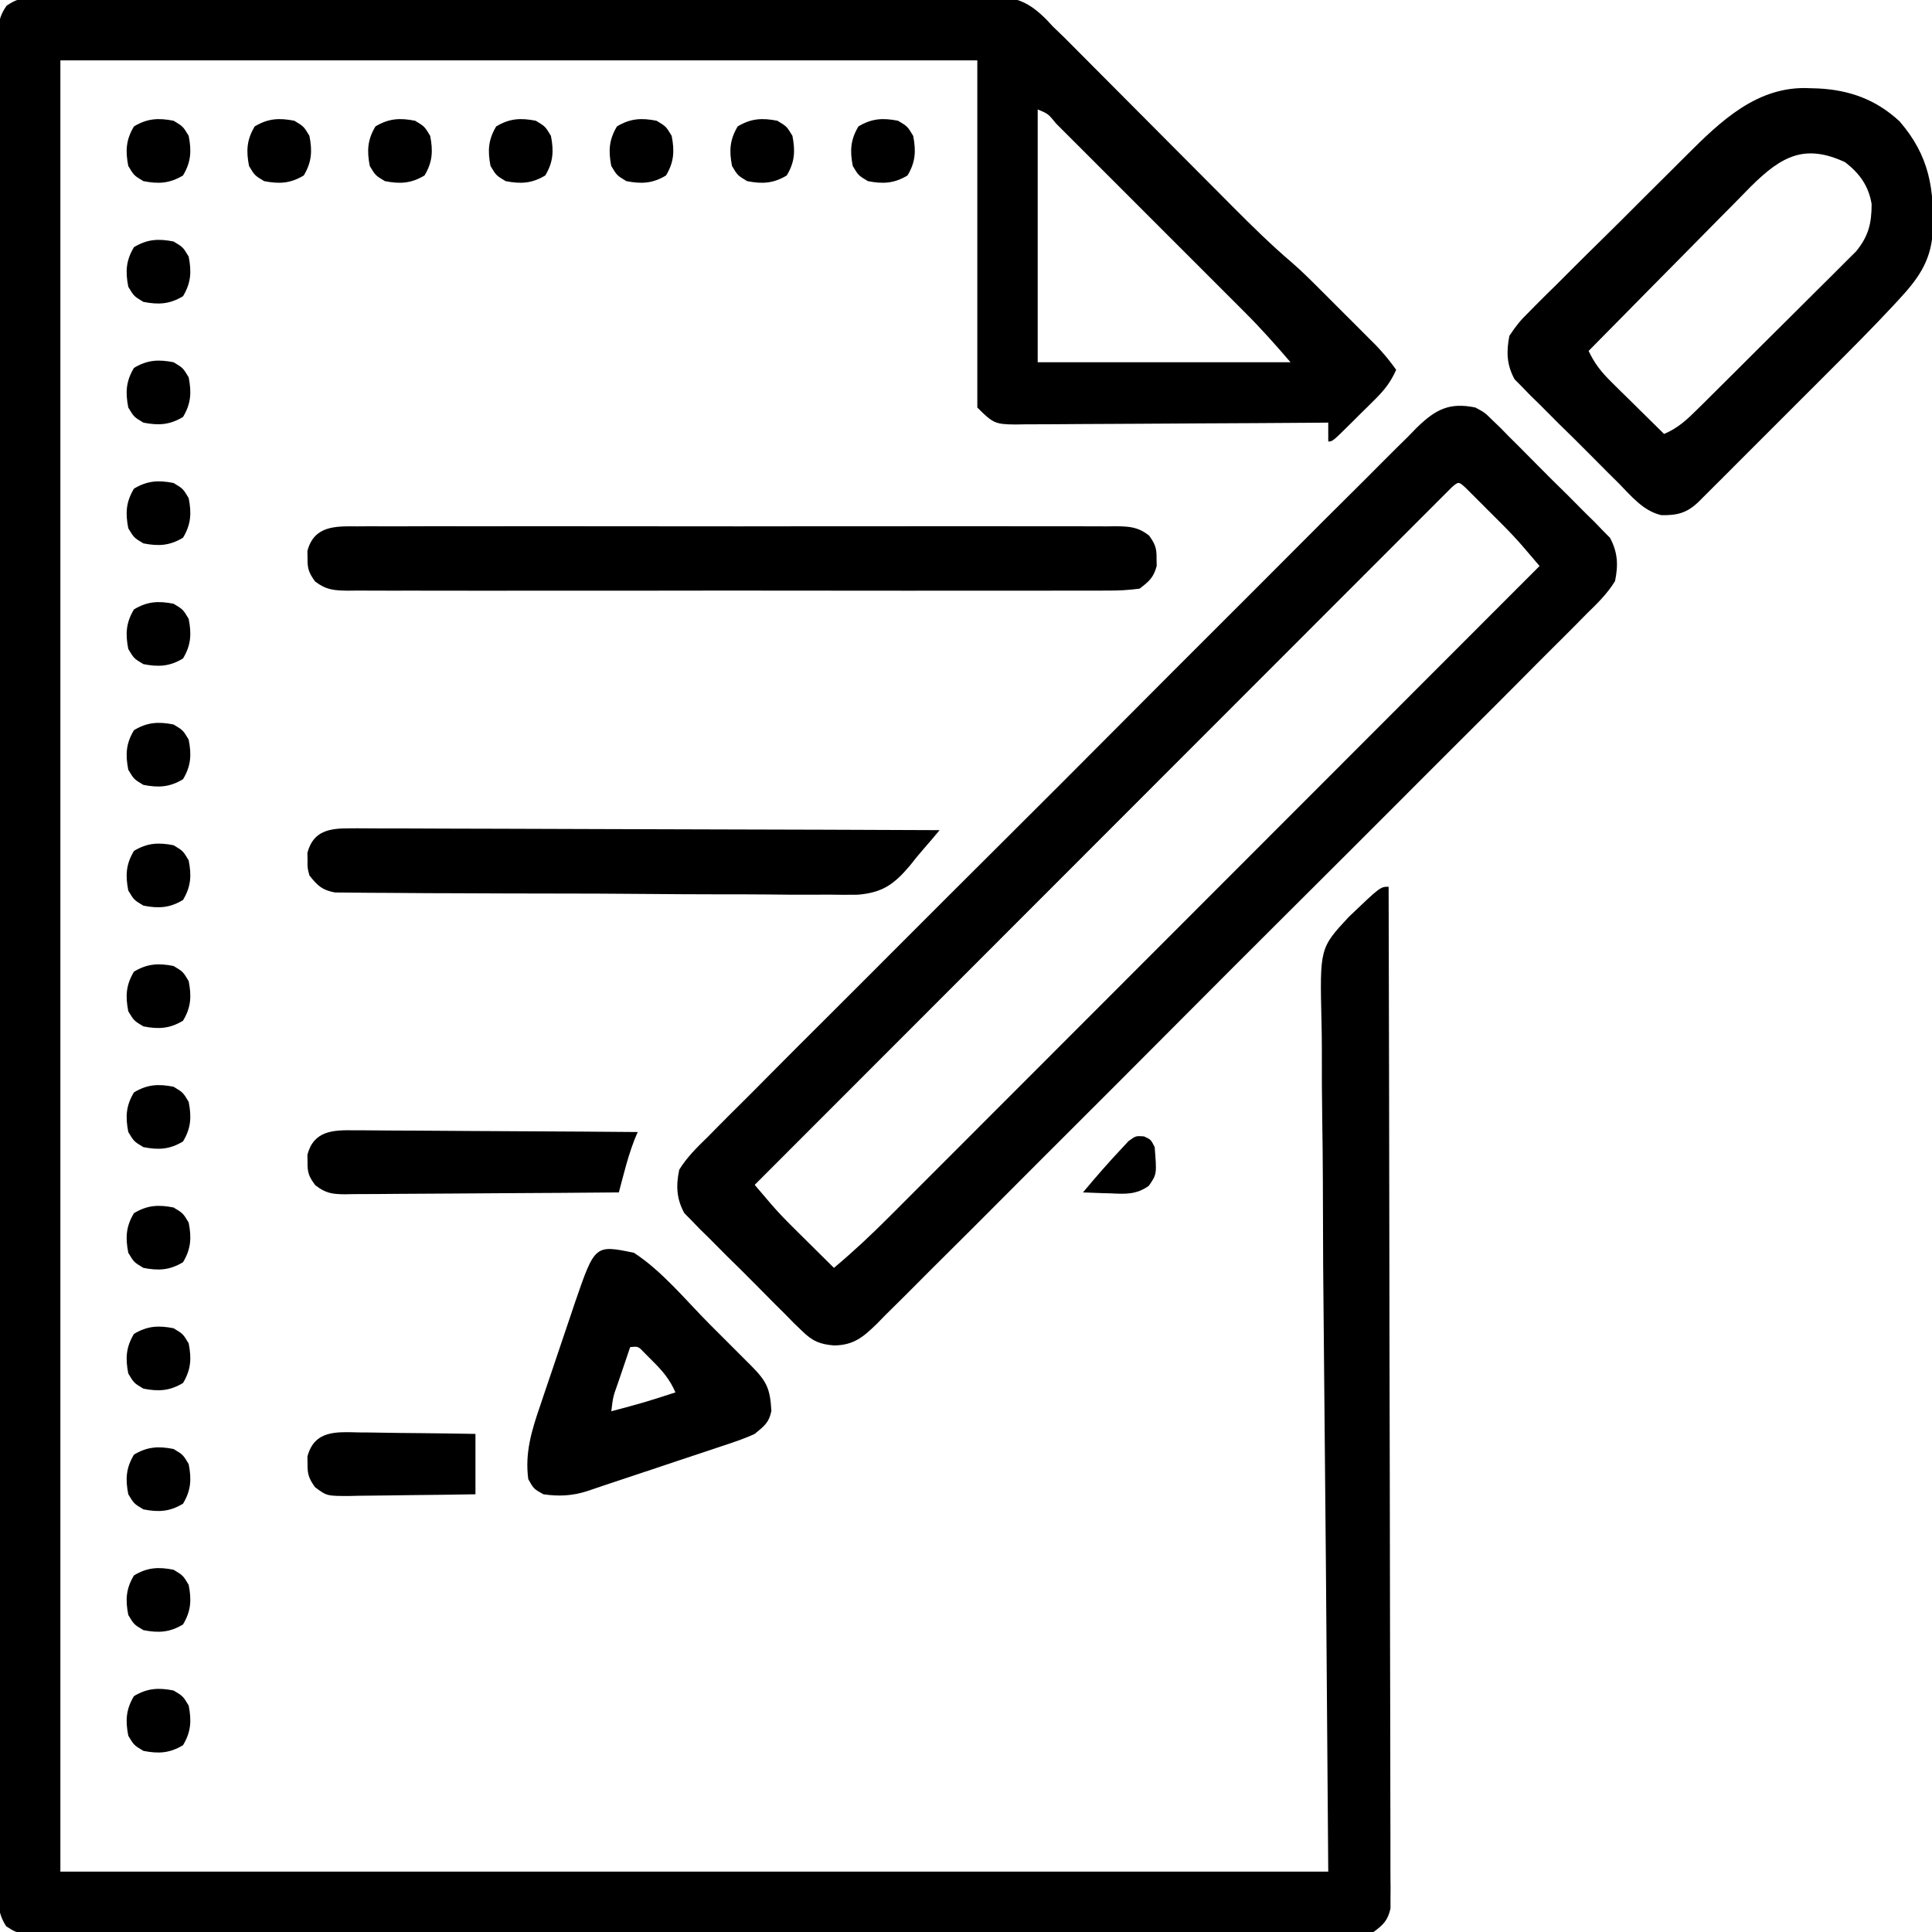 <?xml version="1.0" encoding="UTF-8"?>
<svg version="1.1" xmlns="http://www.w3.org/2000/svg" width="512" height="512">
<path d="M0 0 C0.933 -0.012 1.866 -0.025 2.828 -0.037 C3.849 -0.03 4.871 -0.023 5.924 -0.016 C7.012 -0.025 8.1 -0.033 9.221 -0.042 C12.88 -0.065 16.538 -0.059 20.197 -0.053 C22.815 -0.064 25.433 -0.076 28.052 -0.089 C34.433 -0.119 40.815 -0.126 47.196 -0.125 C52.385 -0.124 57.573 -0.13 62.761 -0.14 C79.075 -0.173 95.389 -0.182 111.704 -0.173 C124.57 -0.167 137.436 -0.198 150.302 -0.245 C163.514 -0.293 176.726 -0.315 189.938 -0.31 C197.356 -0.307 204.772 -0.315 212.189 -0.351 C219.166 -0.384 226.142 -0.381 233.119 -0.353 C235.68 -0.349 238.241 -0.356 240.801 -0.377 C244.298 -0.402 247.792 -0.385 251.289 -0.357 C252.302 -0.375 253.315 -0.392 254.358 -0.41 C260.826 -0.298 264.112 1.13 268.7 5.722 C269.248 6.313 269.796 6.903 270.36 7.512 C271.38 8.502 272.404 9.489 273.432 10.47 C274.416 11.454 275.396 12.439 276.374 13.428 C276.918 13.973 277.463 14.519 278.023 15.081 C279.189 16.251 280.354 17.422 281.518 18.594 C283.366 20.456 285.218 22.314 287.071 24.172 C291.669 28.783 296.262 33.4 300.854 38.016 C304.747 41.928 308.641 45.838 312.538 49.746 C314.351 51.564 316.16 53.386 317.969 55.208 C323.066 60.328 328.178 65.37 333.68 70.061 C336.262 72.29 338.653 74.675 341.067 77.086 C341.559 77.577 342.051 78.068 342.558 78.574 C343.582 79.597 344.605 80.621 345.626 81.647 C347.184 83.21 348.747 84.768 350.311 86.326 C351.314 87.329 352.316 88.332 353.317 89.336 C354.214 90.234 355.111 91.132 356.035 92.057 C357.996 94.127 359.718 96.187 361.36 98.512 C359.97 101.648 358.347 103.772 355.919 106.184 C355.253 106.847 354.587 107.511 353.901 108.195 C352.86 109.218 352.86 109.218 351.798 110.262 C351.1 110.959 350.402 111.657 349.683 112.375 C344.501 117.512 344.501 117.512 343.36 117.512 C343.36 115.862 343.36 114.212 343.36 112.512 C341.701 112.525 341.701 112.525 340.008 112.539 C329.591 112.62 319.173 112.68 308.755 112.719 C303.399 112.74 298.043 112.768 292.687 112.814 C287.519 112.857 282.352 112.881 277.184 112.891 C275.211 112.899 273.238 112.913 271.266 112.935 C268.505 112.964 265.745 112.968 262.984 112.966 C262.167 112.98 261.349 112.995 260.506 113.009 C255.071 112.97 254.484 112.635 250.36 108.512 C250.36 78.152 250.36 47.792 250.36 16.512 C170.17 16.512 89.98 16.512 7.36 16.512 C7.36 174.912 7.36 333.312 7.36 496.512 C118.24 496.512 229.12 496.512 343.36 496.512 C342.767 416.228 342.767 416.228 342.009 335.945 C341.941 320.398 341.941 320.398 341.929 313.113 C341.915 308.038 341.859 302.965 341.777 297.89 C341.673 291.405 341.643 284.923 341.664 278.437 C341.66 276.064 341.63 273.691 341.572 271.32 C341.115 251.78 341.115 251.78 348.797 243.507 C357.166 235.512 357.166 235.512 359.36 235.512 C359.452 270.222 359.522 304.933 359.565 339.643 C359.57 343.739 359.575 347.835 359.58 351.93 C359.581 352.746 359.582 353.561 359.583 354.401 C359.601 367.613 359.632 380.824 359.669 394.036 C359.706 407.587 359.729 421.138 359.737 434.689 C359.742 443.055 359.76 451.42 359.792 459.785 C359.813 465.517 359.82 471.25 359.814 476.982 C359.812 480.292 359.818 483.602 359.837 486.911 C359.857 490.497 359.852 494.081 359.841 497.667 C359.853 498.717 359.865 499.768 359.877 500.85 C359.869 501.809 359.861 502.768 359.853 503.756 C359.854 504.584 359.856 505.412 359.857 506.264 C359.155 509.44 357.96 510.593 355.36 512.512 C352.56 513.013 352.56 513.013 349.257 513.015 C347.998 513.026 346.738 513.036 345.44 513.047 C344.04 513.038 342.64 513.029 341.239 513.02 C339.754 513.024 338.268 513.031 336.783 513.039 C332.695 513.055 328.607 513.047 324.519 513.035 C320.113 513.026 315.707 513.04 311.3 513.051 C302.666 513.068 294.032 513.064 285.398 513.053 C278.382 513.044 271.367 513.043 264.351 513.047 C263.354 513.048 262.356 513.048 261.329 513.049 C259.302 513.05 257.276 513.051 255.25 513.053 C236.239 513.064 217.228 513.051 198.217 513.03 C181.895 513.012 165.573 513.015 149.251 513.033 C130.309 513.055 111.368 513.063 92.426 513.051 C90.407 513.05 88.388 513.048 86.37 513.047 C84.88 513.046 84.88 513.046 83.359 513.045 C76.35 513.042 69.341 513.048 62.332 513.057 C53.793 513.068 45.254 513.065 36.715 513.044 C32.356 513.033 27.997 513.029 23.638 513.042 C19.651 513.054 15.664 513.048 11.677 513.026 C10.232 513.022 8.786 513.024 7.341 513.034 C5.382 513.046 3.423 513.031 1.464 513.015 C-0.171 513.014 -0.171 513.014 -1.839 513.013 C-4.64 512.512 -4.64 512.512 -6.99 511.002 C-9.322 507.481 -9.191 504.243 -9.143 500.16 C-9.149 499.305 -9.155 498.451 -9.161 497.571 C-9.175 494.688 -9.161 491.806 -9.148 488.924 C-9.152 486.844 -9.159 484.765 -9.167 482.685 C-9.183 476.956 -9.175 471.226 -9.163 465.496 C-9.154 459.323 -9.167 453.15 -9.179 446.977 C-9.195 435.577 -9.194 424.178 -9.183 412.779 C-9.173 402.248 -9.17 391.718 -9.175 381.188 C-9.175 380.49 -9.176 379.793 -9.176 379.074 C-9.177 376.241 -9.178 373.408 -9.18 370.575 C-9.192 343.99 -9.181 317.405 -9.159 290.82 C-9.14 267.188 -9.142 243.557 -9.161 219.926 C-9.183 193.39 -9.191 166.854 -9.179 140.318 C-9.177 137.49 -9.176 134.663 -9.175 131.835 C-9.175 131.139 -9.174 130.443 -9.174 129.725 C-9.169 119.201 -9.175 108.676 -9.185 98.151 C-9.196 86.187 -9.193 74.222 -9.172 62.258 C-9.161 56.149 -9.157 50.041 -9.17 43.932 C-9.182 38.346 -9.176 32.76 -9.154 27.174 C-9.15 25.148 -9.152 23.121 -9.162 21.094 C-9.174 18.35 -9.162 15.608 -9.143 12.864 C-9.157 11.669 -9.157 11.669 -9.171 10.449 C-9.124 6.988 -8.905 4.891 -6.898 2.022 C-4.333 0.307 -3.059 0.009 0 0 Z M266.36 29.512 C266.36 51.622 266.36 73.732 266.36 96.512 C288.47 96.512 310.58 96.512 333.36 96.512 C329.401 91.892 325.479 87.485 321.187 83.209 C320.603 82.623 320.018 82.037 319.416 81.433 C317.508 79.52 315.596 77.612 313.685 75.703 C312.35 74.368 311.016 73.033 309.682 71.698 C306.899 68.913 304.114 66.13 301.328 63.349 C297.749 59.775 294.174 56.197 290.601 52.618 C287.853 49.867 285.103 47.118 282.352 44.37 C281.032 43.051 279.713 41.73 278.394 40.41 C276.561 38.573 274.724 36.741 272.886 34.908 C272.338 34.358 271.79 33.808 271.226 33.242 C269.143 30.669 269.143 30.669 266.36 29.512 Z " fill="#000000" transform="translate(8.64,-0.512)"/>
<path d="M0 0 C2.487 1.344 2.487 1.344 4.418 3.254 C5.158 3.965 5.898 4.677 6.661 5.41 C7.424 6.191 8.187 6.973 8.973 7.777 C9.781 8.577 10.59 9.377 11.423 10.201 C13.122 11.894 14.81 13.599 16.487 15.314 C19.055 17.93 21.667 20.494 24.287 23.057 C25.935 24.711 27.58 26.367 29.223 28.027 C30.394 29.172 30.394 29.172 31.59 30.339 C32.301 31.079 33.013 31.819 33.746 32.582 C34.692 33.538 34.692 33.538 35.656 34.513 C37.73 38.35 37.886 41.739 37 46 C34.929 49.383 32.223 51.993 29.392 54.751 C28.573 55.584 27.755 56.416 26.911 57.274 C24.642 59.573 22.353 61.852 20.054 64.122 C17.578 66.578 15.127 69.06 12.673 71.539 C7.865 76.388 3.032 81.212 -1.81 86.028 C-5.745 89.942 -9.671 93.865 -13.59 97.795 C-14.148 98.354 -14.706 98.913 -15.281 99.49 C-16.415 100.626 -17.548 101.763 -18.682 102.899 C-29.311 113.554 -39.967 124.18 -50.633 134.798 C-59.783 143.907 -68.908 153.04 -78.017 162.191 C-88.597 172.818 -99.191 183.431 -109.809 194.021 C-110.941 195.151 -112.073 196.28 -113.205 197.41 C-113.762 197.965 -114.32 198.521 -114.893 199.094 C-118.817 203.009 -122.73 206.935 -126.639 210.866 C-131.403 215.655 -136.184 220.429 -140.985 225.182 C-143.434 227.607 -145.875 230.039 -148.297 232.491 C-150.928 235.146 -153.584 237.772 -156.249 240.392 C-157.009 241.172 -157.769 241.952 -158.551 242.755 C-162.215 246.299 -164.658 248.454 -169.892 248.56 C-173.624 248.287 -175.707 247.427 -178.418 244.746 C-179.158 244.035 -179.898 243.323 -180.661 242.59 C-181.424 241.809 -182.187 241.027 -182.973 240.223 C-183.781 239.423 -184.59 238.623 -185.423 237.799 C-187.122 236.106 -188.81 234.401 -190.487 232.686 C-193.055 230.07 -195.667 227.506 -198.287 224.943 C-199.935 223.289 -201.58 221.633 -203.223 219.973 C-204.394 218.828 -204.394 218.828 -205.59 217.661 C-206.657 216.551 -206.657 216.551 -207.746 215.418 C-208.376 214.781 -209.007 214.144 -209.656 213.487 C-211.73 209.65 -211.886 206.261 -211 202 C-208.929 198.617 -206.223 196.007 -203.392 193.249 C-202.573 192.416 -201.755 191.584 -200.911 190.726 C-198.642 188.427 -196.353 186.148 -194.054 183.878 C-191.578 181.422 -189.127 178.94 -186.673 176.461 C-181.865 171.612 -177.032 166.788 -172.19 161.972 C-168.255 158.058 -164.329 154.135 -160.41 150.205 C-159.852 149.646 -159.294 149.087 -158.719 148.51 C-157.585 147.374 -156.452 146.237 -155.318 145.101 C-144.689 134.446 -134.033 123.82 -123.367 113.202 C-114.217 104.093 -105.092 94.96 -95.983 85.809 C-85.403 75.182 -74.809 64.569 -64.191 53.979 C-63.059 52.849 -61.927 51.72 -60.795 50.59 C-60.238 50.035 -59.68 49.479 -59.107 48.906 C-55.183 44.991 -51.27 41.065 -47.361 37.134 C-42.597 32.345 -37.816 27.571 -33.015 22.818 C-30.566 20.393 -28.125 17.961 -25.703 15.509 C-23.072 12.854 -20.416 10.228 -17.751 7.608 C-16.611 6.438 -16.611 6.438 -15.449 5.245 C-10.547 0.503 -6.878 -1.44 0 0 Z M-6.317 21.193 C-6.881 21.758 -7.446 22.323 -8.028 22.905 C-9.003 23.877 -9.003 23.877 -9.997 24.868 C-11.078 25.954 -11.078 25.954 -12.182 27.061 C-12.942 27.821 -13.702 28.58 -14.486 29.363 C-17.055 31.931 -19.622 34.503 -22.188 37.074 C-24.02 38.907 -25.853 40.739 -27.686 42.572 C-31.643 46.528 -35.598 50.487 -39.552 54.446 C-45.269 60.172 -50.989 65.894 -56.709 71.616 C-65.989 80.898 -75.267 90.182 -84.543 99.468 C-93.557 108.49 -102.571 117.512 -111.587 126.532 C-112.142 127.088 -112.698 127.643 -113.27 128.216 C-116.056 131.003 -118.841 133.79 -121.627 136.577 C-144.755 159.715 -167.879 182.856 -191 206 C-190.044 207.122 -189.086 208.243 -188.129 209.364 C-187.596 209.989 -187.063 210.613 -186.513 211.257 C-184.792 213.239 -182.997 215.117 -181.133 216.965 C-180.475 217.619 -179.818 218.273 -179.141 218.947 C-178.475 219.604 -177.81 220.261 -177.125 220.938 C-176.437 221.621 -175.748 222.305 -175.039 223.01 C-173.362 224.676 -171.682 226.338 -170 228 C-164.861 223.699 -160.052 219.192 -155.325 214.445 C-154.584 213.705 -153.843 212.965 -153.079 212.202 C-150.611 209.736 -148.146 207.265 -145.682 204.795 C-143.908 203.021 -142.133 201.247 -140.359 199.473 C-136.546 195.66 -132.735 191.846 -128.925 188.03 C-123.416 182.514 -117.905 177 -112.393 171.487 C-103.449 162.541 -94.508 153.593 -85.568 144.643 C-76.886 135.952 -68.204 127.263 -59.52 118.575 C-58.716 117.771 -58.716 117.771 -57.896 116.95 C-55.208 114.261 -52.52 111.571 -49.831 108.882 C-27.551 86.591 -5.274 64.297 17 42 C16.043 40.878 15.086 39.757 14.128 38.636 C13.594 38.011 13.061 37.387 12.512 36.743 C10.798 34.767 9.016 32.886 7.168 31.035 C6.515 30.381 5.862 29.727 5.189 29.053 C4.529 28.396 3.868 27.739 3.188 27.062 C2.508 26.379 1.828 25.695 1.127 24.99 C0.48 24.345 -0.166 23.7 -0.832 23.035 C-1.417 22.451 -2.002 21.867 -2.605 21.266 C-4.464 19.575 -4.464 19.575 -6.317 21.193 Z " fill="#000000" transform="translate(391,108)"/>
<path d="M0 0 C0.724 0.021 1.447 0.042 2.193 0.064 C10.564 0.478 17.57 3.03 23.773 8.777 C31.754 17.984 33.056 26.847 32.532 38.584 C31.951 46.135 28.483 50.743 23.44 56.177 C22.956 56.699 22.472 57.22 21.973 57.758 C16.656 63.454 11.168 68.977 5.652 74.48 C4.574 75.559 3.496 76.638 2.418 77.718 C0.187 79.95 -2.046 82.181 -4.28 84.41 C-7.145 87.27 -10.005 90.133 -12.864 92.998 C-15.077 95.214 -17.291 97.428 -19.507 99.64 C-20.564 100.697 -21.62 101.754 -22.675 102.811 C-24.139 104.278 -25.606 105.741 -27.074 107.204 C-27.907 108.036 -28.74 108.868 -29.598 109.725 C-32.645 112.581 -35.133 113.222 -39.351 113.15 C-44.181 112.035 -47.348 108.055 -50.719 104.629 C-51.967 103.396 -51.967 103.396 -53.24 102.138 C-54.991 100.396 -56.732 98.645 -58.464 96.884 C-61.115 94.198 -63.808 91.56 -66.508 88.924 C-68.206 87.224 -69.901 85.522 -71.594 83.816 C-72.4 83.032 -73.206 82.247 -74.036 81.438 C-75.139 80.298 -75.139 80.298 -76.264 79.135 C-76.915 78.48 -77.566 77.825 -78.236 77.15 C-80.34 73.325 -80.456 69.885 -79.625 65.625 C-77.923 63.038 -76.578 61.367 -74.399 59.282 C-73.843 58.715 -73.287 58.148 -72.714 57.564 C-70.878 55.703 -69.011 53.877 -67.141 52.051 C-65.845 50.757 -64.551 49.461 -63.258 48.164 C-60.545 45.451 -57.817 42.754 -55.077 40.068 C-51.588 36.647 -48.133 33.194 -44.689 29.729 C-42.018 27.049 -39.333 24.383 -36.642 21.723 C-35.364 20.456 -34.09 19.186 -32.82 17.911 C-23.669 8.753 -13.88 -0.73 0 0 Z M-15.617 26.038 C-17.201 27.635 -18.773 29.245 -20.344 30.855 C-21.452 31.973 -22.562 33.09 -23.672 34.206 C-26.577 37.129 -29.466 40.067 -32.352 43.009 C-35.306 46.015 -38.275 49.006 -41.242 51.998 C-47.051 57.86 -52.843 63.737 -58.625 69.625 C-57.007 73.05 -55.202 75.282 -52.492 77.953 C-51.284 79.152 -51.284 79.152 -50.051 80.375 C-49.209 81.2 -48.367 82.025 -47.5 82.875 C-46.226 84.136 -46.226 84.136 -44.926 85.422 C-42.83 87.494 -40.73 89.562 -38.625 91.625 C-34.923 90.071 -32.542 87.807 -29.705 84.995 C-29.229 84.527 -28.754 84.058 -28.264 83.575 C-26.7 82.029 -25.142 80.476 -23.586 78.922 C-22.498 77.84 -21.41 76.759 -20.322 75.678 C-18.044 73.412 -15.77 71.141 -13.498 68.869 C-10.592 65.962 -7.672 63.07 -4.748 60.181 C-2.497 57.952 -0.255 55.714 1.984 53.473 C3.057 52.403 4.132 51.336 5.211 50.273 C6.722 48.782 8.219 47.279 9.713 45.772 C10.567 44.921 11.421 44.07 12.301 43.193 C15.56 39.157 16.375 35.827 16.375 30.688 C15.561 25.862 13.206 22.611 9.375 19.625 C-1.33 14.635 -7.489 17.975 -15.617 26.038 Z " fill="#000000" transform="translate(479.625,23.375)"/>
<path d="M0 0 C1.324 -0.009 1.324 -0.009 2.675 -0.019 C5.638 -0.035 8.601 -0.022 11.564 -0.01 C13.687 -0.015 15.809 -0.022 17.931 -0.031 C23.699 -0.049 29.468 -0.042 35.236 -0.029 C41.267 -0.019 47.297 -0.029 53.328 -0.035 C63.456 -0.042 73.585 -0.033 83.713 -0.014 C95.43 0.008 107.148 0.001 118.865 -0.021 C128.917 -0.039 138.969 -0.042 149.021 -0.031 C155.028 -0.025 161.035 -0.024 167.043 -0.037 C172.69 -0.049 178.337 -0.041 183.984 -0.018 C186.059 -0.012 188.134 -0.014 190.21 -0.023 C193.037 -0.034 195.864 -0.02 198.691 0 C199.517 -0.009 200.344 -0.018 201.195 -0.027 C204.832 0.023 206.914 0.18 209.853 2.415 C211.47 4.682 211.889 5.755 211.846 8.508 C211.861 9.498 211.861 9.498 211.877 10.508 C211.07 13.547 209.853 14.601 207.346 16.508 C204.339 16.901 201.698 17.048 198.691 17.016 C197.809 17.022 196.926 17.028 196.017 17.035 C193.053 17.051 190.09 17.038 187.127 17.026 C185.005 17.031 182.883 17.038 180.76 17.047 C174.992 17.065 169.224 17.058 163.455 17.045 C157.425 17.035 151.394 17.044 145.363 17.051 C135.235 17.058 125.107 17.048 114.979 17.029 C103.261 17.008 91.544 17.015 79.826 17.037 C69.774 17.055 59.722 17.057 49.67 17.047 C43.663 17.041 37.656 17.04 31.649 17.053 C26.002 17.065 20.355 17.057 14.708 17.034 C12.632 17.028 10.557 17.03 8.482 17.039 C5.654 17.049 2.828 17.036 0 17.016 C-1.239 17.029 -1.239 17.029 -2.503 17.043 C-6.14 16.993 -8.223 16.836 -11.162 14.601 C-12.778 12.334 -13.197 11.261 -13.154 8.508 C-13.17 7.518 -13.17 7.518 -13.186 6.508 C-11.413 -0.166 -5.872 -0.063 0 0 Z " fill="#000000" transform="translate(94.654,139.492)"/>
<path d="M0 0 C1.004 -0.005 1.004 -0.005 2.027 -0.01 C4.268 -0.017 6.507 0.005 8.748 0.027 C10.354 0.028 11.961 0.027 13.567 0.025 C17.929 0.024 22.29 0.048 26.651 0.075 C31.209 0.1 35.766 0.103 40.324 0.108 C48.955 0.12 57.586 0.153 66.216 0.193 C76.042 0.238 85.868 0.26 95.694 0.28 C115.906 0.322 136.119 0.392 156.331 0.481 C154.976 2.114 153.611 3.738 152.208 5.329 C150.908 6.819 149.654 8.351 148.44 9.912 C144.238 14.851 141.207 17.04 134.657 17.59 C132.023 17.628 129.418 17.619 126.787 17.566 C125.334 17.57 123.881 17.578 122.428 17.59 C118.506 17.609 114.586 17.573 110.665 17.525 C106.553 17.484 102.442 17.49 98.33 17.491 C91.433 17.484 84.536 17.443 77.639 17.38 C69.667 17.306 61.695 17.278 53.722 17.277 C45.223 17.274 36.725 17.242 28.227 17.199 C25.78 17.188 23.334 17.183 20.888 17.179 C17.047 17.171 13.207 17.143 9.366 17.098 C7.957 17.085 6.547 17.078 5.138 17.079 C3.215 17.079 1.293 17.051 -0.63 17.023 C-1.706 17.015 -2.782 17.007 -3.891 16.998 C-7.334 16.357 -8.522 15.193 -10.669 12.481 C-11.2 10.481 -11.2 10.481 -11.169 8.481 C-11.185 7.491 -11.185 7.491 -11.2 6.481 C-9.65 0.643 -5.388 -0.017 0 0 Z " fill="#000000" transform="translate(92.669,219.519)"/>
<path d="M0 0 C7.479 4.852 13.801 12.649 20.084 18.954 C21.954 20.829 23.829 22.699 25.705 24.568 C26.896 25.76 28.087 26.952 29.277 28.145 C29.838 28.703 30.398 29.261 30.975 29.836 C35.174 34.061 36.096 35.94 36.426 41.93 C35.785 45.047 34.473 45.977 32 48 C29.03 49.37 25.959 50.37 22.852 51.383 C21.961 51.683 21.071 51.983 20.154 52.293 C17.315 53.248 14.47 54.187 11.625 55.125 C9.718 55.763 7.812 56.403 5.906 57.043 C1.638 58.475 -2.633 59.897 -6.909 61.307 C-8.755 61.919 -10.597 62.545 -12.438 63.174 C-16.347 64.434 -19.943 64.593 -24 64 C-26.562 62.562 -26.562 62.562 -28 60 C-28.949 53.038 -27.076 46.968 -24.824 40.453 C-24.498 39.479 -24.173 38.505 -23.837 37.501 C-23.15 35.455 -22.456 33.411 -21.756 31.37 C-20.688 28.25 -19.64 25.124 -18.596 21.996 C-17.923 20.002 -17.249 18.009 -16.574 16.016 C-16.262 15.085 -15.949 14.155 -15.627 13.197 C-10.348 -2.133 -10.348 -2.133 0 0 Z M-1 25 C-1.837 27.457 -2.67 29.916 -3.5 32.375 C-3.738 33.074 -3.977 33.772 -4.223 34.492 C-5.537 38.164 -5.537 38.164 -6 42 C2.565 39.718 2.565 39.718 11 37 C9.53 33.601 7.62 31.35 5 28.75 C4.299 28.044 3.598 27.337 2.875 26.609 C1.159 24.783 1.159 24.783 -1 25 Z " fill="#000000" transform="translate(168,332)"/>
<path d="M0 0 C0.81 -0.001 1.62 -0.001 2.455 -0.002 C5.128 0.001 7.8 0.032 10.474 0.063 C12.329 0.071 14.184 0.077 16.039 0.081 C20.919 0.096 25.798 0.135 30.677 0.179 C35.657 0.22 40.638 0.239 45.618 0.259 C55.388 0.302 65.157 0.37 74.927 0.454 C74.63 1.159 74.334 1.864 74.028 2.591 C72.926 5.457 72.088 8.299 71.302 11.267 C71.041 12.242 70.781 13.218 70.513 14.224 C70.319 14.96 70.126 15.696 69.927 16.454 C59.826 16.547 49.725 16.618 39.624 16.661 C34.934 16.682 30.244 16.711 25.554 16.756 C21.028 16.799 16.502 16.823 11.976 16.834 C10.249 16.841 8.522 16.855 6.795 16.877 C4.377 16.906 1.959 16.91 -0.459 16.908 C-1.174 16.923 -1.889 16.937 -2.626 16.952 C-6.05 16.923 -7.779 16.684 -10.516 14.551 C-12.204 12.277 -12.617 11.249 -12.573 8.454 C-12.589 7.464 -12.589 7.464 -12.604 6.454 C-10.894 0.014 -5.716 -0.108 0 0 Z " fill="#000000" transform="translate(94.073,299.546)"/>
<path d="M0 0 C0.882 0.006 1.764 0.011 2.673 0.017 C5.486 0.04 8.297 0.09 11.109 0.141 C13.018 0.161 14.927 0.179 16.836 0.195 C21.511 0.239 26.185 0.308 30.859 0.391 C30.859 5.671 30.859 10.951 30.859 16.391 C25.236 16.49 19.613 16.562 13.989 16.61 C12.076 16.63 10.164 16.658 8.251 16.692 C5.5 16.741 2.751 16.764 0 16.781 C-0.854 16.802 -1.709 16.823 -2.589 16.844 C-8.532 16.846 -8.532 16.846 -11.679 14.491 C-13.258 12.223 -13.683 11.126 -13.641 8.391 C-13.656 7.401 -13.656 7.401 -13.672 6.391 C-11.805 -0.638 -6.001 -0.145 0 0 Z " fill="#000000" transform="translate(95.141,379.609)"/>
<path d="M0 0 C2.5 1.5 2.5 1.5 4 4 C4.791 8.021 4.622 10.964 2.5 14.5 C-1.036 16.622 -3.979 16.791 -8 16 C-10.5 14.5 -10.5 14.5 -12 12 C-12.791 7.979 -12.622 5.036 -10.5 1.5 C-6.964 -0.622 -4.021 -0.791 0 0 Z " fill="#000000" transform="translate(46,448)"/>
<path d="M0 0 C2.5 1.5 2.5 1.5 4 4 C4.791 8.021 4.622 10.964 2.5 14.5 C-1.036 16.622 -3.979 16.791 -8 16 C-10.5 14.5 -10.5 14.5 -12 12 C-12.791 7.979 -12.622 5.036 -10.5 1.5 C-6.964 -0.622 -4.021 -0.791 0 0 Z " fill="#000000" transform="translate(46,416)"/>
<path d="M0 0 C2.5 1.5 2.5 1.5 4 4 C4.791 8.021 4.622 10.964 2.5 14.5 C-1.036 16.622 -3.979 16.791 -8 16 C-10.5 14.5 -10.5 14.5 -12 12 C-12.791 7.979 -12.622 5.036 -10.5 1.5 C-6.964 -0.622 -4.021 -0.791 0 0 Z " fill="#000000" transform="translate(46,384)"/>
<path d="M0 0 C2.5 1.5 2.5 1.5 4 4 C4.791 8.021 4.622 10.964 2.5 14.5 C-1.036 16.622 -3.979 16.791 -8 16 C-10.5 14.5 -10.5 14.5 -12 12 C-12.791 7.979 -12.622 5.036 -10.5 1.5 C-6.964 -0.622 -4.021 -0.791 0 0 Z " fill="#000000" transform="translate(46,352)"/>
<path d="M0 0 C2.5 1.5 2.5 1.5 4 4 C4.791 8.021 4.622 10.964 2.5 14.5 C-1.036 16.622 -3.979 16.791 -8 16 C-10.5 14.5 -10.5 14.5 -12 12 C-12.791 7.979 -12.622 5.036 -10.5 1.5 C-6.964 -0.622 -4.021 -0.791 0 0 Z " fill="#000000" transform="translate(46,320)"/>
<path d="M0 0 C2.5 1.5 2.5 1.5 4 4 C4.791 8.021 4.622 10.964 2.5 14.5 C-1.036 16.622 -3.979 16.791 -8 16 C-10.5 14.5 -10.5 14.5 -12 12 C-12.791 7.979 -12.622 5.036 -10.5 1.5 C-6.964 -0.622 -4.021 -0.791 0 0 Z " fill="#000000" transform="translate(46,288)"/>
<path d="M0 0 C2.5 1.5 2.5 1.5 4 4 C4.791 8.021 4.622 10.964 2.5 14.5 C-1.036 16.622 -3.979 16.791 -8 16 C-10.5 14.5 -10.5 14.5 -12 12 C-12.791 7.979 -12.622 5.036 -10.5 1.5 C-6.964 -0.622 -4.021 -0.791 0 0 Z " fill="#000000" transform="translate(46,256)"/>
<path d="M0 0 C2.5 1.5 2.5 1.5 4 4 C4.791 8.021 4.622 10.964 2.5 14.5 C-1.036 16.622 -3.979 16.791 -8 16 C-10.5 14.5 -10.5 14.5 -12 12 C-12.791 7.979 -12.622 5.036 -10.5 1.5 C-6.964 -0.622 -4.021 -0.791 0 0 Z " fill="#000000" transform="translate(46,224)"/>
<path d="M0 0 C2.5 1.5 2.5 1.5 4 4 C4.791 8.021 4.622 10.964 2.5 14.5 C-1.036 16.622 -3.979 16.791 -8 16 C-10.5 14.5 -10.5 14.5 -12 12 C-12.791 7.979 -12.622 5.036 -10.5 1.5 C-6.964 -0.622 -4.021 -0.791 0 0 Z " fill="#000000" transform="translate(46,192)"/>
<path d="M0 0 C2.5 1.5 2.5 1.5 4 4 C4.791 8.021 4.622 10.964 2.5 14.5 C-1.036 16.622 -3.979 16.791 -8 16 C-10.5 14.5 -10.5 14.5 -12 12 C-12.791 7.979 -12.622 5.036 -10.5 1.5 C-6.964 -0.622 -4.021 -0.791 0 0 Z " fill="#000000" transform="translate(46,160)"/>
<path d="M0 0 C2.5 1.5 2.5 1.5 4 4 C4.791 8.021 4.622 10.964 2.5 14.5 C-1.036 16.622 -3.979 16.791 -8 16 C-10.5 14.5 -10.5 14.5 -12 12 C-12.791 7.979 -12.622 5.036 -10.5 1.5 C-6.964 -0.622 -4.021 -0.791 0 0 Z " fill="#000000" transform="translate(46,128)"/>
<path d="M0 0 C2.5 1.5 2.5 1.5 4 4 C4.791 8.021 4.622 10.964 2.5 14.5 C-1.036 16.622 -3.979 16.791 -8 16 C-10.5 14.5 -10.5 14.5 -12 12 C-12.791 7.979 -12.622 5.036 -10.5 1.5 C-6.964 -0.622 -4.021 -0.791 0 0 Z " fill="#000000" transform="translate(46,96)"/>
<path d="M0 0 C2.5 1.5 2.5 1.5 4 4 C4.791 8.021 4.622 10.964 2.5 14.5 C-1.036 16.622 -3.979 16.791 -8 16 C-10.5 14.5 -10.5 14.5 -12 12 C-12.791 7.979 -12.622 5.036 -10.5 1.5 C-6.964 -0.622 -4.021 -0.791 0 0 Z " fill="#000000" transform="translate(46,64)"/>
<path d="M0 0 C2.5 1.5 2.5 1.5 4 4 C4.791 8.021 4.622 10.964 2.5 14.5 C-1.036 16.622 -3.979 16.791 -8 16 C-10.5 14.5 -10.5 14.5 -12 12 C-12.791 7.979 -12.622 5.036 -10.5 1.5 C-6.964 -0.622 -4.021 -0.791 0 0 Z " fill="#000000" transform="translate(238,32)"/>
<path d="M0 0 C2.5 1.5 2.5 1.5 4 4 C4.791 8.021 4.622 10.964 2.5 14.5 C-1.036 16.622 -3.979 16.791 -8 16 C-10.5 14.5 -10.5 14.5 -12 12 C-12.791 7.979 -12.622 5.036 -10.5 1.5 C-6.964 -0.622 -4.021 -0.791 0 0 Z " fill="#000000" transform="translate(206,32)"/>
<path d="M0 0 C2.5 1.5 2.5 1.5 4 4 C4.791 8.021 4.622 10.964 2.5 14.5 C-1.036 16.622 -3.979 16.791 -8 16 C-10.5 14.5 -10.5 14.5 -12 12 C-12.791 7.979 -12.622 5.036 -10.5 1.5 C-6.964 -0.622 -4.021 -0.791 0 0 Z " fill="#000000" transform="translate(174,32)"/>
<path d="M0 0 C2.5 1.5 2.5 1.5 4 4 C4.791 8.021 4.622 10.964 2.5 14.5 C-1.036 16.622 -3.979 16.791 -8 16 C-10.5 14.5 -10.5 14.5 -12 12 C-12.791 7.979 -12.622 5.036 -10.5 1.5 C-6.964 -0.622 -4.021 -0.791 0 0 Z " fill="#000000" transform="translate(142,32)"/>
<path d="M0 0 C2.5 1.5 2.5 1.5 4 4 C4.791 8.021 4.622 10.964 2.5 14.5 C-1.036 16.622 -3.979 16.791 -8 16 C-10.5 14.5 -10.5 14.5 -12 12 C-12.791 7.979 -12.622 5.036 -10.5 1.5 C-6.964 -0.622 -4.021 -0.791 0 0 Z " fill="#000000" transform="translate(110,32)"/>
<path d="M0 0 C2.5 1.5 2.5 1.5 4 4 C4.791 8.021 4.622 10.964 2.5 14.5 C-1.036 16.622 -3.979 16.791 -8 16 C-10.5 14.5 -10.5 14.5 -12 12 C-12.791 7.979 -12.622 5.036 -10.5 1.5 C-6.964 -0.622 -4.021 -0.791 0 0 Z " fill="#000000" transform="translate(78,32)"/>
<path d="M0 0 C2.5 1.5 2.5 1.5 4 4 C4.791 8.021 4.622 10.964 2.5 14.5 C-1.036 16.622 -3.979 16.791 -8 16 C-10.5 14.5 -10.5 14.5 -12 12 C-12.791 7.979 -12.622 5.036 -10.5 1.5 C-6.964 -0.622 -4.021 -0.791 0 0 Z " fill="#000000" transform="translate(46,32)"/>
<path d="M0 0 C1.82 0.844 1.82 0.844 2.82 2.844 C3.397 10.001 3.397 10.001 1.285 13.086 C-2.066 15.476 -4.982 15.288 -8.93 15.094 C-9.627 15.076 -10.324 15.058 -11.043 15.039 C-12.756 14.992 -14.468 14.92 -16.18 14.844 C-12.906 10.916 -9.558 7.07 -6.055 3.344 C-5.413 2.653 -4.771 1.962 -4.109 1.25 C-2.18 -0.156 -2.18 -0.156 0 0 Z " fill="#000000" transform="translate(303.18,301.156)"/>
</svg>
